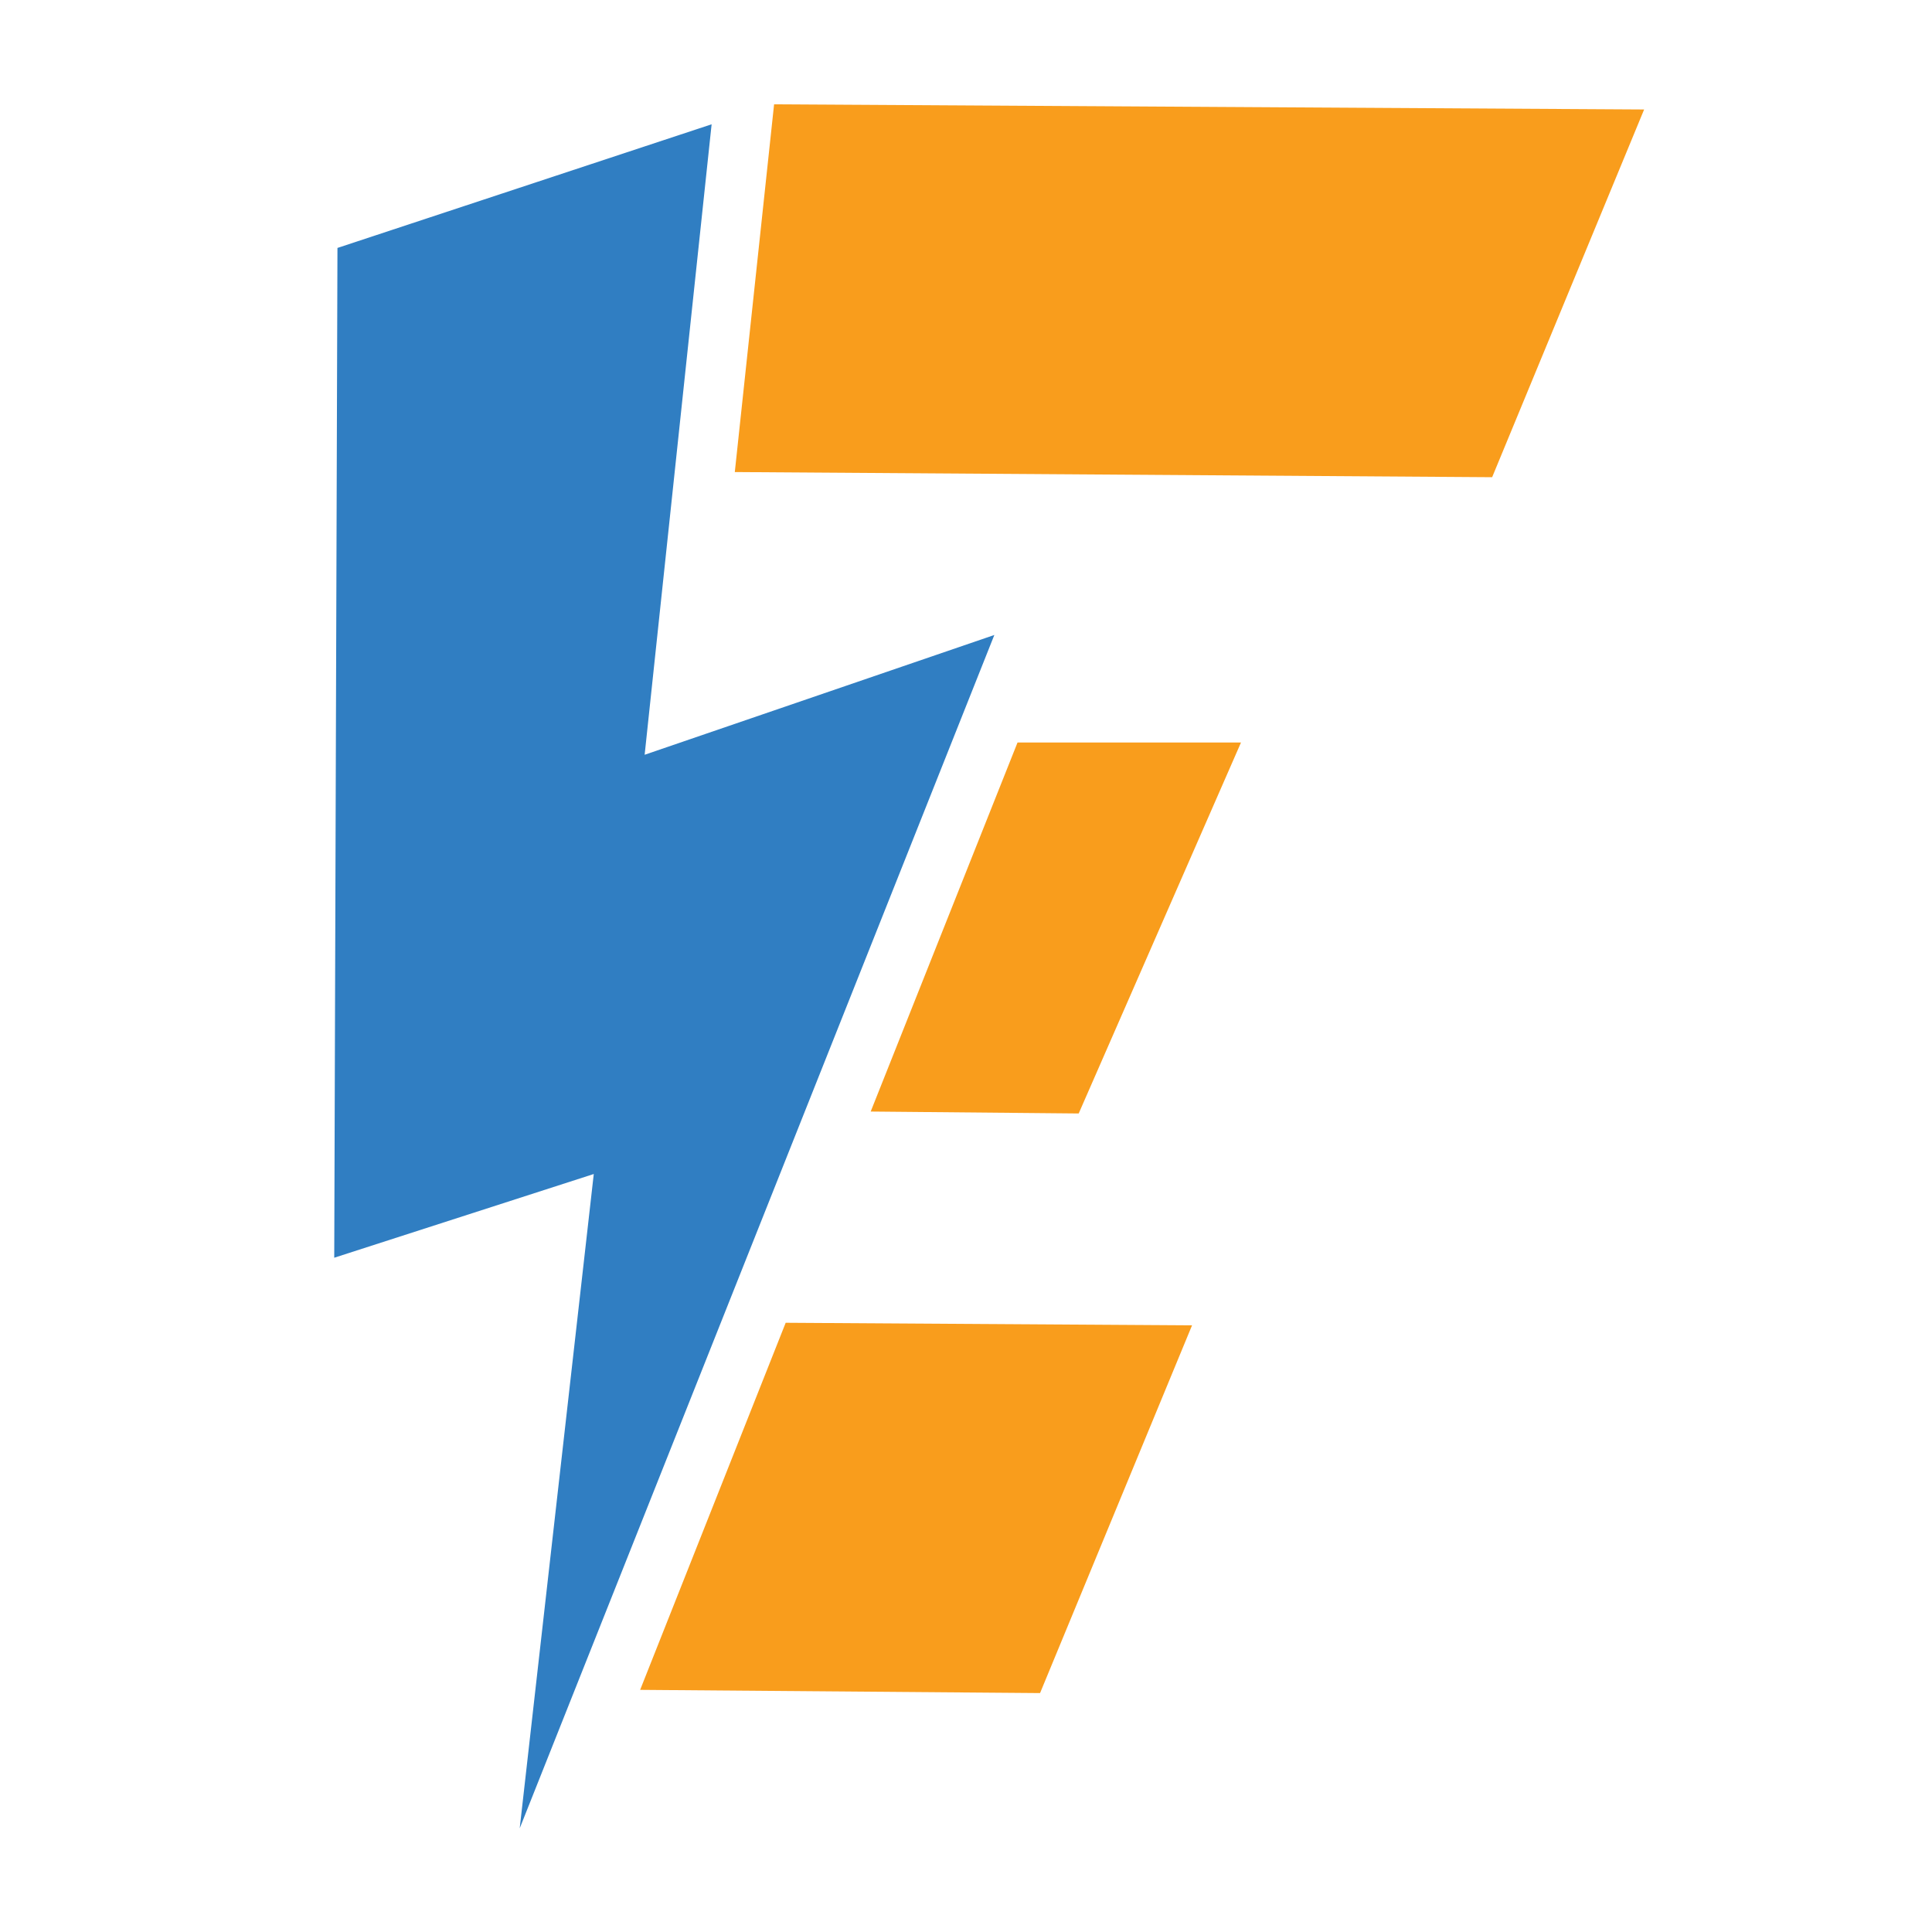 <?xml version="1.0" encoding="utf-8"?>
<!-- Generator: Adobe Illustrator 24.0.1, SVG Export Plug-In . SVG Version: 6.00 Build 0)  -->
<svg version="1.1" id="Layer_1" xmlns="http://www.w3.org/2000/svg" xmlns:xlink="http://www.w3.org/1999/xlink" x="0px" y="0px"
	 viewBox="0 0 300 300" style="enable-background:new 0 0 300 300;" xml:space="preserve">
<style type="text/css">
	.st0{fill:#F99D1C;}
	.st1{fill:#307EC2;}
</style>
<g>
	<path class="st0" d="M114.1,73.3l6.1-57.1L255.3,17l-23.6,57.1L114.1,73.3z M167.5,172.9l25.2-57.6H158l-22.8,57.3L167.5,172.9z
		 M161.5,262.9l23.6-57.1l-63.1-0.4l-22.6,57L161.5,262.9z"/>
	<polygon class="st1" points="154.4,98.6 100.1,117.2 110.5,19.3 52.4,38.5 51.9,195.3 92.2,182.3 80.7,283.9 	"/>
</g>
</svg>
